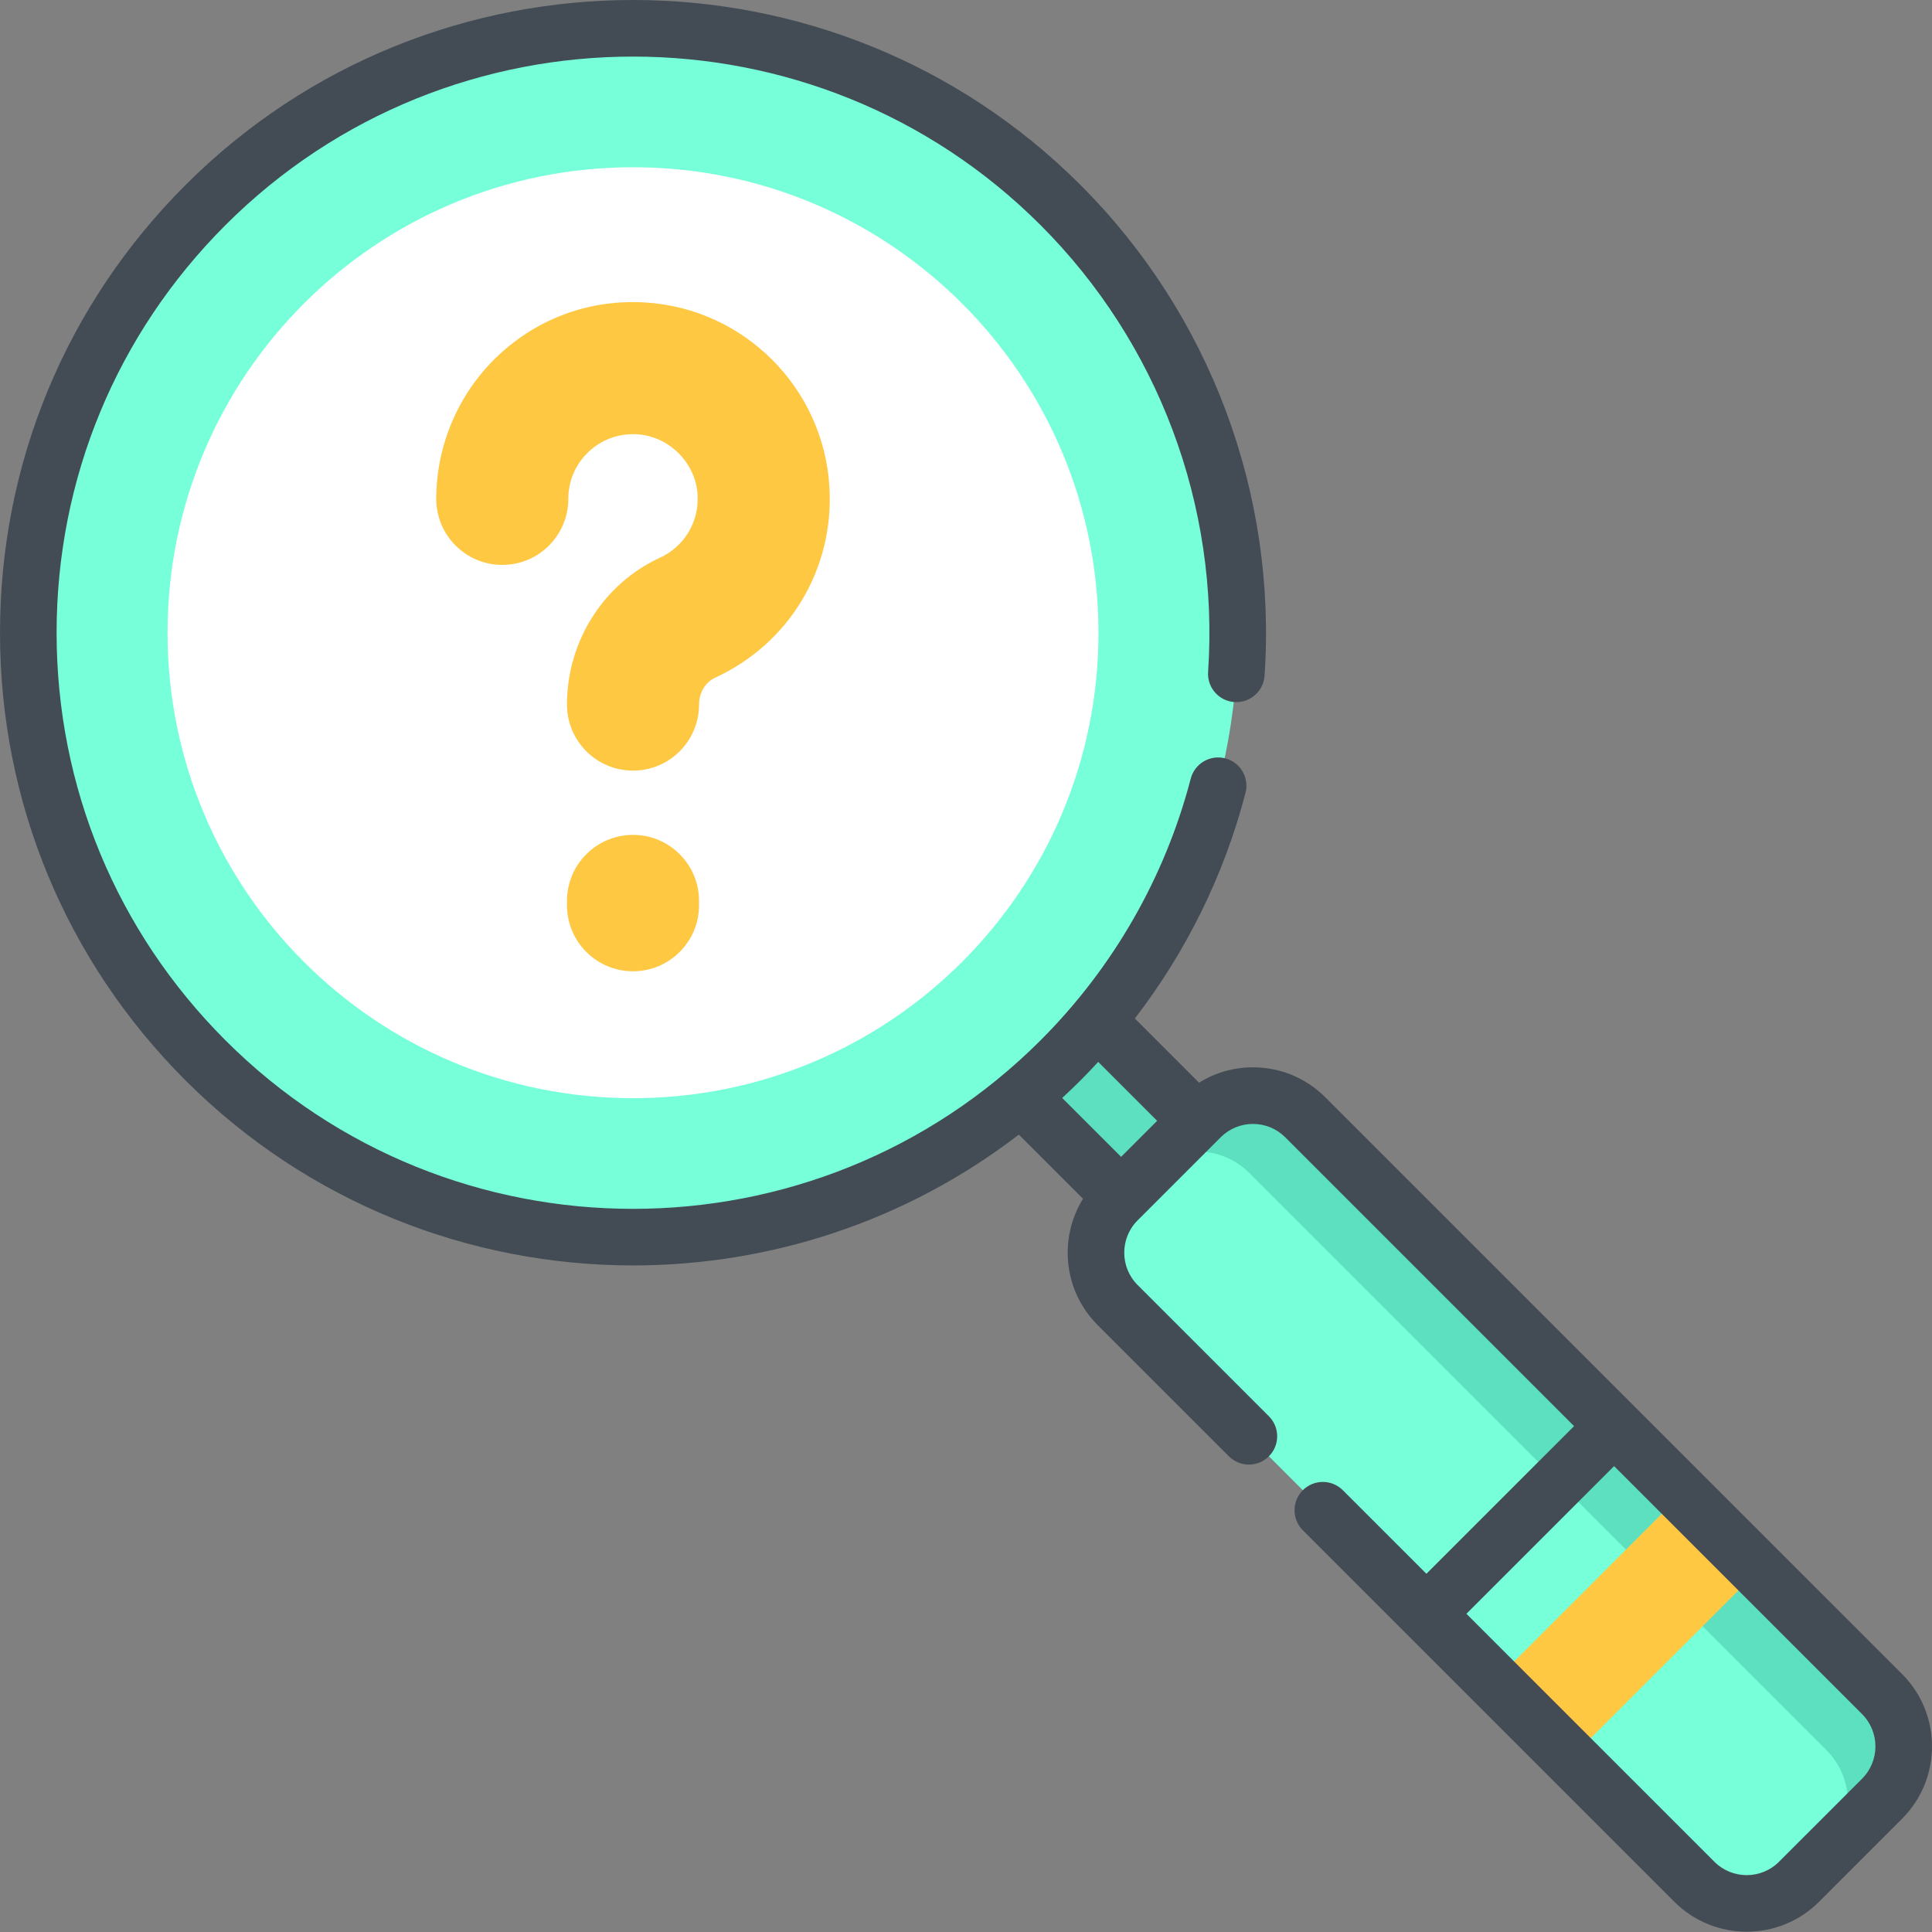 <svg height="512pt" viewBox="0 0 512 512" width="512pt" xmlns="http://www.w3.org/2000/svg"><rect x="0" y="0" width="512" height="512" fill="#808080" stroke="none"/><path d="m252.953 273.039 20.16-20.156 57.848 57.844-20.16 20.16zm0 0" fill="#5de0bf"/><path d="m328.008 167.676c0 88.504-71.75 160.254-160.254 160.254-88.508 0-160.254-71.75-160.254-160.254 0-88.504 71.746-160.254 160.254-160.254 88.504 0 160.254 71.75 160.254 160.254zm0 0" fill="#76ffd9"/><path d="m291.109 167.676c0 68.129-55.227 123.355-123.355 123.355s-123.355-55.227-123.355-123.355c0-68.129 55.227-123.355 123.355-123.355s123.355 55.227 123.355 123.355zm0 0" fill="#fff"/><path d="m498.77 476.68-22.012 22.012c-7.656 7.656-20.07 7.656-27.73 0l-152.852-152.852c-7.656-7.656-7.656-20.07 0-27.73l22.012-22.012c7.656-7.656 20.07-7.656 27.73 0l152.852 152.852c7.656 7.656 7.656 20.07 0 27.73zm0 0" fill="#76ffd9"/><path d="m345.914 296.098 152.852 152.852c7.66 7.664 7.66 20.074.008 27.727l-14.793 14.789c7.656-7.652 7.656-20.066-.004-27.727l-152.855-152.852c-7.652-7.652-20.066-7.652-27.719 0l14.789-14.789c7.656-7.652 20.066-7.652 27.723 0zm0 0" fill="#5de0bf"/><g fill="#ffc843"><path d="m395.949 445.617 49.738-49.742 20.305 20.305-49.738 49.742zm0 0"/><path d="m167.754 204.219c-9.664 0-17.5-7.836-17.5-17.5 0-16.766 9.672-32.043 24.641-38.918 6.5-2.988 10.414-9.551 9.969-16.723-.527-8.438-7.543-15.457-15.984-15.98-4.812-.305-9.379 1.336-12.863 4.609-3.484 3.277-5.406 7.719-5.406 12.5 0 9.664-7.836 17.5-17.5 17.5s-17.5-7.836-17.5-17.5c0-14.332 5.992-28.184 16.438-38.004 10.594-9.957 24.438-14.945 39-14.039 26.168 1.625 47.125 22.578 48.75 48.746 1.348 21.723-10.543 41.621-30.293 50.695-2.582 1.188-4.25 3.977-4.25 7.109 0 9.668-7.836 17.504-17.5 17.504zm0 0"/><path d="m167.754 257.398c-9.664 0-17.5-7.832-17.5-17.5v-1.141c0-9.668 7.836-17.504 17.5-17.504 9.664 0 17.5 7.836 17.5 17.504v1.141c0 9.668-7.836 17.5-17.5 17.5zm0 0"/></g><path d="m504.074 443.645-152.855-152.852c-5.117-5.121-11.926-7.941-19.168-7.941-5.129 0-10.039 1.422-14.289 4.07l-17.012-17.012c13.656-17.75 23.672-38.086 29.324-59.789 1.043-4.008-1.359-8.102-5.367-9.148-4.008-1.039-8.105 1.359-9.148 5.367-6.812 26.148-20.57 50.129-39.793 69.348-59.559 59.559-156.465 59.559-216.023 0-28.852-28.852-44.742-67.211-44.742-108.012s15.891-79.164 44.742-108.012c59.559-59.559 156.465-59.559 216.023 0 31.195 31.191 47.375 74.348 44.391 118.402-.281 4.133 2.844 7.711 6.977 7.988 4.121.277 7.707-2.844 7.988-6.977 3.277-48.375-14.488-95.766-48.746-130.023-65.41-65.406-171.832-65.406-237.238 0-31.688 31.684-49.137 73.812-49.137 118.621 0 44.809 17.449 86.934 49.133 118.617 32.707 32.703 75.664 49.059 118.621 49.059 36.109 0 72.219-11.559 102.238-34.668l17.016 17.008c-6.484 10.453-5.199 24.387 3.863 33.449l34.793 34.793c2.93 2.93 7.68 2.93 10.605 0 2.93-2.93 2.93-7.68 0-10.605l-34.793-34.793c-4.719-4.719-4.719-12.398 0-17.121l22.016-22.016c2.285-2.285 5.328-3.543 8.559-3.543 3.234 0 6.273 1.258 8.562 3.547l76.531 76.531-39.133 39.133-22.145-22.141c-2.926-2.93-7.676-2.93-10.605 0-2.93 2.93-2.93 7.676 0 10.605l98.465 98.465c5.285 5.285 12.227 7.926 19.168 7.926 6.941 0 13.883-2.645 19.168-7.926l22.012-22.016c10.566-10.57 10.566-27.766 0-38.336zm-206.969-137.07-15.617-15.605c1.652-1.523 3.281-3.074 4.883-4.672 1.594-1.594 3.145-3.23 4.668-4.883l15.613 15.613zm196.363 164.801-22.016 22.012c-4.719 4.723-12.402 4.723-17.121 0l-65.715-65.711 39.137-39.137 65.715 65.715c4.719 4.719 4.719 12.398 0 17.121zm0 0" fill="#434c54"/></svg>